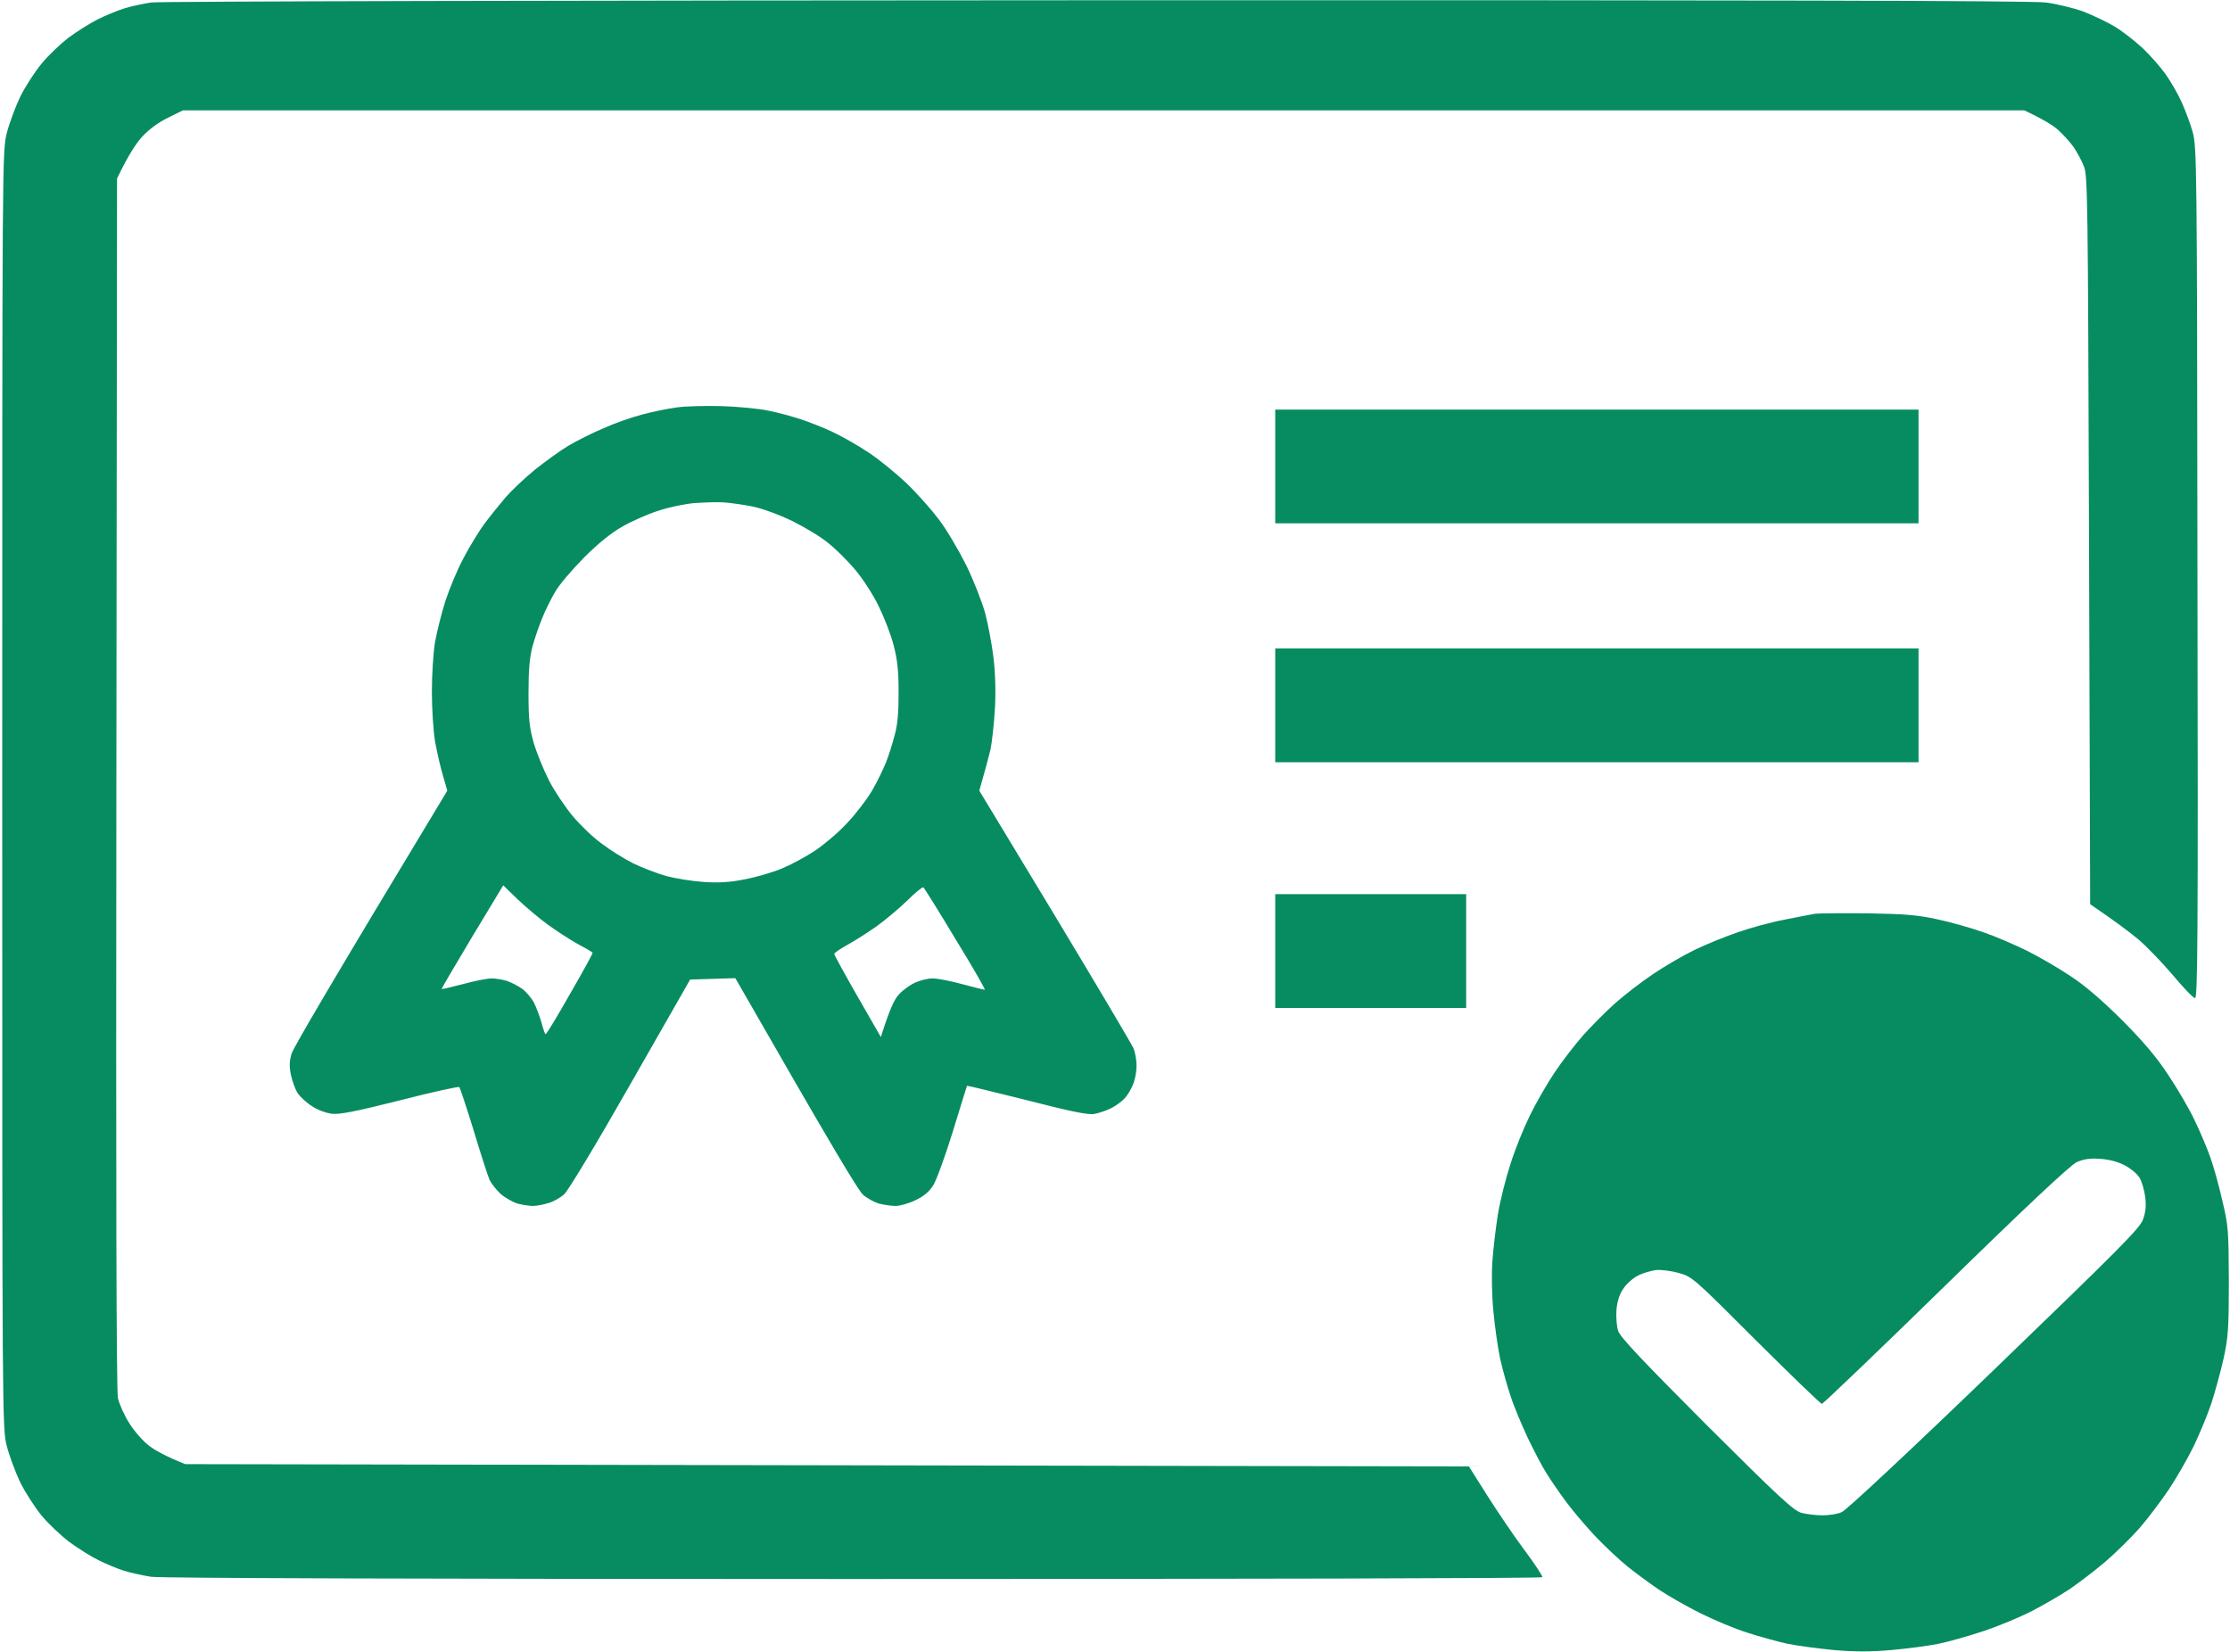 <svg width="27" height="20" viewBox="0 0 27 20" fill="none" xmlns="http://www.w3.org/2000/svg">
<g clip-path="url(#clip0_105_6413)">
<path fill-rule="evenodd" clip-rule="evenodd" d="M13.266 0.003C21.209 -4.62846e-05 24.605 0.008 24.77 0.03C24.9 0.047 25.104 0.096 25.225 0.14C25.346 0.187 25.519 0.27 25.61 0.325C25.701 0.38 25.847 0.496 25.937 0.578C26.026 0.661 26.152 0.804 26.218 0.895C26.282 0.986 26.372 1.14 26.416 1.24C26.46 1.339 26.521 1.499 26.548 1.598C26.598 1.769 26.601 1.994 26.606 6.934C26.614 11.388 26.609 12.094 26.576 12.085C26.554 12.083 26.433 11.956 26.306 11.804C26.18 11.656 25.99 11.457 25.885 11.369C25.778 11.281 25.604 11.149 25.307 10.948L25.293 6.54C25.28 2.355 25.277 2.129 25.23 2.011C25.203 1.942 25.145 1.837 25.104 1.777C25.059 1.716 24.977 1.625 24.919 1.573C24.861 1.521 24.743 1.446 24.509 1.336H2.215L2.037 1.424C1.926 1.477 1.805 1.565 1.726 1.65C1.654 1.727 1.555 1.873 1.417 2.162L1.409 9.477C1.403 14.452 1.409 16.835 1.428 16.928C1.445 17.003 1.508 17.143 1.569 17.237C1.629 17.333 1.737 17.454 1.808 17.507C1.882 17.562 2.009 17.634 2.243 17.727L17.785 17.755L18.011 18.113C18.135 18.308 18.336 18.606 18.462 18.774C18.586 18.939 18.68 19.085 18.674 19.096C18.666 19.11 14.917 19.118 10.34 19.118C4.957 19.118 1.954 19.107 1.83 19.091C1.723 19.074 1.574 19.041 1.5 19.017C1.423 18.994 1.288 18.937 1.197 18.892C1.106 18.848 0.947 18.749 0.839 18.669C0.735 18.59 0.583 18.446 0.501 18.347C0.421 18.248 0.305 18.069 0.245 17.948C0.187 17.826 0.113 17.628 0.082 17.507C0.027 17.289 0.027 17.201 0.027 9.559C0.027 1.917 0.027 1.829 0.082 1.612C0.113 1.49 0.187 1.292 0.245 1.171C0.305 1.05 0.421 0.87 0.503 0.771C0.583 0.672 0.732 0.532 0.828 0.457C0.925 0.386 1.084 0.284 1.183 0.234C1.282 0.185 1.431 0.124 1.514 0.099C1.596 0.074 1.739 0.044 1.83 0.03C1.921 0.016 6.977 0.005 13.266 0.003ZM22.61 11.058C23.058 11.066 23.213 11.077 23.449 11.129C23.609 11.162 23.862 11.234 24.014 11.287C24.165 11.339 24.407 11.444 24.55 11.515C24.693 11.587 24.93 11.725 25.073 11.821C25.247 11.934 25.456 12.116 25.695 12.353C25.954 12.614 26.111 12.799 26.254 13.017C26.364 13.182 26.51 13.43 26.573 13.567C26.639 13.702 26.722 13.901 26.76 14.008C26.799 14.113 26.865 14.35 26.906 14.532C26.981 14.846 26.983 14.895 26.986 15.51C26.986 16.083 26.978 16.19 26.923 16.446C26.887 16.606 26.821 16.846 26.777 16.983C26.733 17.118 26.634 17.355 26.562 17.507C26.488 17.658 26.353 17.892 26.262 18.03C26.171 18.165 26.012 18.377 25.907 18.499C25.8 18.62 25.61 18.807 25.483 18.915C25.357 19.022 25.164 19.168 25.059 19.24C24.952 19.311 24.748 19.43 24.605 19.504C24.462 19.578 24.195 19.689 24.014 19.749C23.832 19.81 23.584 19.879 23.463 19.904C23.342 19.928 23.089 19.961 22.899 19.978C22.643 20 22.467 20 22.203 19.978C22.01 19.959 21.757 19.926 21.638 19.901C21.523 19.876 21.303 19.815 21.151 19.766C21 19.719 20.747 19.611 20.587 19.532C20.427 19.452 20.204 19.325 20.092 19.251C19.979 19.174 19.805 19.047 19.706 18.967C19.607 18.887 19.431 18.722 19.313 18.598C19.197 18.474 19.035 18.284 18.955 18.174C18.875 18.066 18.77 17.912 18.724 17.837C18.674 17.76 18.575 17.57 18.498 17.41C18.424 17.251 18.327 17.022 18.289 16.901C18.247 16.78 18.192 16.576 18.162 16.446C18.135 16.317 18.099 16.063 18.082 15.882C18.063 15.697 18.058 15.43 18.069 15.275C18.08 15.124 18.11 14.862 18.137 14.697C18.165 14.529 18.234 14.256 18.289 14.091C18.341 13.923 18.446 13.664 18.52 13.512C18.594 13.361 18.729 13.124 18.82 12.989C18.911 12.851 19.07 12.647 19.169 12.534C19.271 12.421 19.448 12.242 19.563 12.14C19.679 12.039 19.885 11.879 20.023 11.788C20.158 11.697 20.381 11.567 20.518 11.501C20.653 11.435 20.89 11.339 21.041 11.287C21.192 11.234 21.446 11.165 21.605 11.135C21.765 11.102 21.93 11.072 21.977 11.063C22.021 11.058 22.307 11.055 22.61 11.058ZM23.559 15.559C22.75 16.35 22.073 16.997 22.059 16.997C22.043 16.997 21.685 16.65 21.261 16.229C20.507 15.474 20.488 15.457 20.326 15.413C20.235 15.386 20.111 15.372 20.05 15.377C19.99 15.386 19.891 15.413 19.833 15.444C19.772 15.474 19.692 15.545 19.654 15.603C19.604 15.678 19.58 15.76 19.571 15.865C19.566 15.95 19.574 16.063 19.593 16.116C19.615 16.187 19.893 16.482 20.661 17.251C21.539 18.127 21.718 18.292 21.812 18.317C21.872 18.333 21.988 18.347 22.065 18.347C22.145 18.347 22.252 18.331 22.299 18.308C22.351 18.289 23.152 17.54 24.146 16.581C25.665 15.116 25.907 14.873 25.946 14.766C25.979 14.675 25.987 14.601 25.973 14.49C25.962 14.408 25.932 14.3 25.902 14.256C25.874 14.209 25.792 14.143 25.717 14.105C25.629 14.061 25.525 14.036 25.417 14.03C25.299 14.022 25.219 14.036 25.142 14.072C25.07 14.105 24.528 14.611 23.559 15.559ZM8.738 4.917C8.934 4.923 9.19 4.948 9.303 4.972C9.415 4.994 9.589 5.041 9.688 5.074C9.787 5.105 9.96 5.174 10.073 5.226C10.186 5.278 10.384 5.391 10.514 5.477C10.643 5.562 10.852 5.733 10.979 5.854C11.105 5.975 11.281 6.174 11.372 6.295C11.463 6.416 11.609 6.664 11.7 6.846C11.788 7.027 11.89 7.286 11.928 7.424C11.964 7.559 12.008 7.796 12.027 7.948C12.049 8.124 12.058 8.347 12.047 8.567C12.036 8.758 12.011 8.986 11.992 9.077C11.97 9.168 11.931 9.317 11.857 9.573L12.773 11.088C13.274 11.92 13.704 12.645 13.723 12.691C13.745 12.741 13.761 12.837 13.761 12.906C13.761 12.975 13.742 13.077 13.717 13.132C13.695 13.19 13.648 13.267 13.615 13.3C13.582 13.336 13.508 13.391 13.45 13.419C13.395 13.446 13.302 13.479 13.244 13.488C13.169 13.499 12.949 13.454 12.426 13.319C12.033 13.22 11.711 13.143 11.708 13.146C11.705 13.152 11.628 13.402 11.535 13.705C11.441 14.008 11.334 14.303 11.295 14.358C11.251 14.427 11.18 14.488 11.083 14.532C11.006 14.57 10.896 14.601 10.844 14.601C10.792 14.601 10.701 14.587 10.643 14.573C10.588 14.556 10.5 14.51 10.45 14.466C10.395 14.419 10.09 13.915 8.903 11.843L8.356 11.86L7.632 13.127C7.225 13.843 6.875 14.424 6.828 14.463C6.784 14.501 6.702 14.548 6.644 14.565C6.583 14.584 6.498 14.601 6.454 14.601C6.407 14.601 6.325 14.587 6.267 14.573C6.212 14.556 6.118 14.504 6.06 14.454C6.005 14.402 5.945 14.325 5.926 14.281C5.906 14.237 5.821 13.972 5.736 13.691C5.65 13.41 5.57 13.174 5.562 13.162C5.554 13.152 5.229 13.223 4.844 13.322C4.307 13.457 4.112 13.496 4.018 13.485C3.949 13.476 3.842 13.438 3.779 13.394C3.713 13.353 3.636 13.281 3.605 13.237C3.575 13.19 3.539 13.091 3.523 13.017C3.501 12.912 3.503 12.848 3.531 12.755C3.553 12.686 3.985 11.942 5.416 9.573L5.364 9.394C5.334 9.295 5.292 9.11 5.268 8.981C5.246 8.851 5.229 8.578 5.229 8.375C5.229 8.171 5.246 7.898 5.268 7.769C5.292 7.639 5.348 7.416 5.394 7.273C5.441 7.129 5.537 6.898 5.609 6.763C5.681 6.625 5.793 6.441 5.859 6.35C5.926 6.259 6.044 6.113 6.121 6.022C6.198 5.934 6.36 5.782 6.481 5.683C6.603 5.587 6.781 5.457 6.881 5.397C6.98 5.339 7.17 5.242 7.307 5.185C7.442 5.124 7.654 5.05 7.775 5.019C7.896 4.986 8.081 4.948 8.188 4.934C8.292 4.917 8.54 4.912 8.738 4.917ZM7.968 6.185C7.847 6.223 7.654 6.308 7.541 6.372C7.401 6.452 7.252 6.57 7.073 6.749C6.93 6.893 6.77 7.08 6.724 7.162C6.674 7.245 6.603 7.388 6.567 7.479C6.528 7.57 6.476 7.724 6.448 7.824C6.413 7.956 6.399 8.105 6.399 8.388C6.399 8.711 6.41 8.81 6.462 8.994C6.498 9.116 6.581 9.32 6.647 9.449C6.713 9.578 6.842 9.769 6.93 9.876C7.018 9.981 7.175 10.135 7.282 10.212C7.387 10.292 7.558 10.399 7.665 10.452C7.77 10.504 7.951 10.573 8.064 10.606C8.177 10.636 8.381 10.669 8.518 10.678C8.694 10.691 8.837 10.683 9.014 10.647C9.148 10.623 9.355 10.562 9.468 10.515C9.581 10.468 9.759 10.372 9.867 10.3C9.971 10.231 10.148 10.083 10.252 9.97C10.36 9.857 10.497 9.678 10.558 9.573C10.621 9.466 10.695 9.311 10.728 9.229C10.761 9.146 10.808 8.997 10.833 8.898C10.869 8.771 10.88 8.617 10.88 8.375C10.88 8.116 10.863 7.975 10.819 7.81C10.789 7.689 10.706 7.477 10.64 7.342C10.574 7.204 10.445 7.005 10.357 6.901C10.266 6.793 10.12 6.647 10.029 6.576C9.941 6.501 9.743 6.383 9.592 6.308C9.432 6.231 9.231 6.157 9.11 6.132C8.997 6.11 8.84 6.088 8.766 6.083C8.689 6.077 8.529 6.083 8.408 6.091C8.287 6.102 8.089 6.143 7.968 6.185ZM5.716 11.344C5.51 11.689 5.342 11.972 5.348 11.975C5.35 11.978 5.469 11.95 5.606 11.915C5.747 11.876 5.903 11.846 5.95 11.846C6 11.846 6.085 11.86 6.137 11.876C6.19 11.895 6.275 11.937 6.322 11.972C6.371 12.008 6.437 12.085 6.465 12.14C6.495 12.198 6.534 12.306 6.556 12.38C6.575 12.454 6.597 12.518 6.605 12.521C6.614 12.526 6.746 12.309 6.9 12.036C7.057 11.766 7.181 11.54 7.175 11.534C7.172 11.529 7.09 11.479 6.991 11.427C6.892 11.372 6.732 11.267 6.633 11.195C6.534 11.124 6.371 10.986 6.272 10.893L6.093 10.719L5.716 11.344ZM10.61 11.218C10.503 11.292 10.346 11.394 10.258 11.441C10.169 11.49 10.101 11.537 10.101 11.551C10.101 11.562 10.227 11.793 10.382 12.063L10.665 12.556C10.775 12.207 10.833 12.091 10.885 12.039C10.929 11.989 11.017 11.926 11.078 11.898C11.138 11.87 11.235 11.846 11.29 11.846C11.348 11.846 11.507 11.876 11.648 11.915C11.788 11.953 11.912 11.983 11.923 11.983C11.934 11.983 11.777 11.708 11.57 11.372C11.367 11.033 11.191 10.752 11.18 10.744C11.169 10.736 11.078 10.81 10.982 10.906C10.882 11.003 10.714 11.143 10.61 11.218ZM15.44 4.959H23.229V6.336H15.44V4.959ZM15.44 7.851H23.229V9.229H15.44V7.851ZM15.44 10.826H17.752V12.204H15.44V10.826Z" fill="#078C61"/>
</g>
<defs>
<clipPath id="clip0_105_6413">
<rect width="27" height="20" fill="white"/>
</clipPath>
</defs>
</svg>